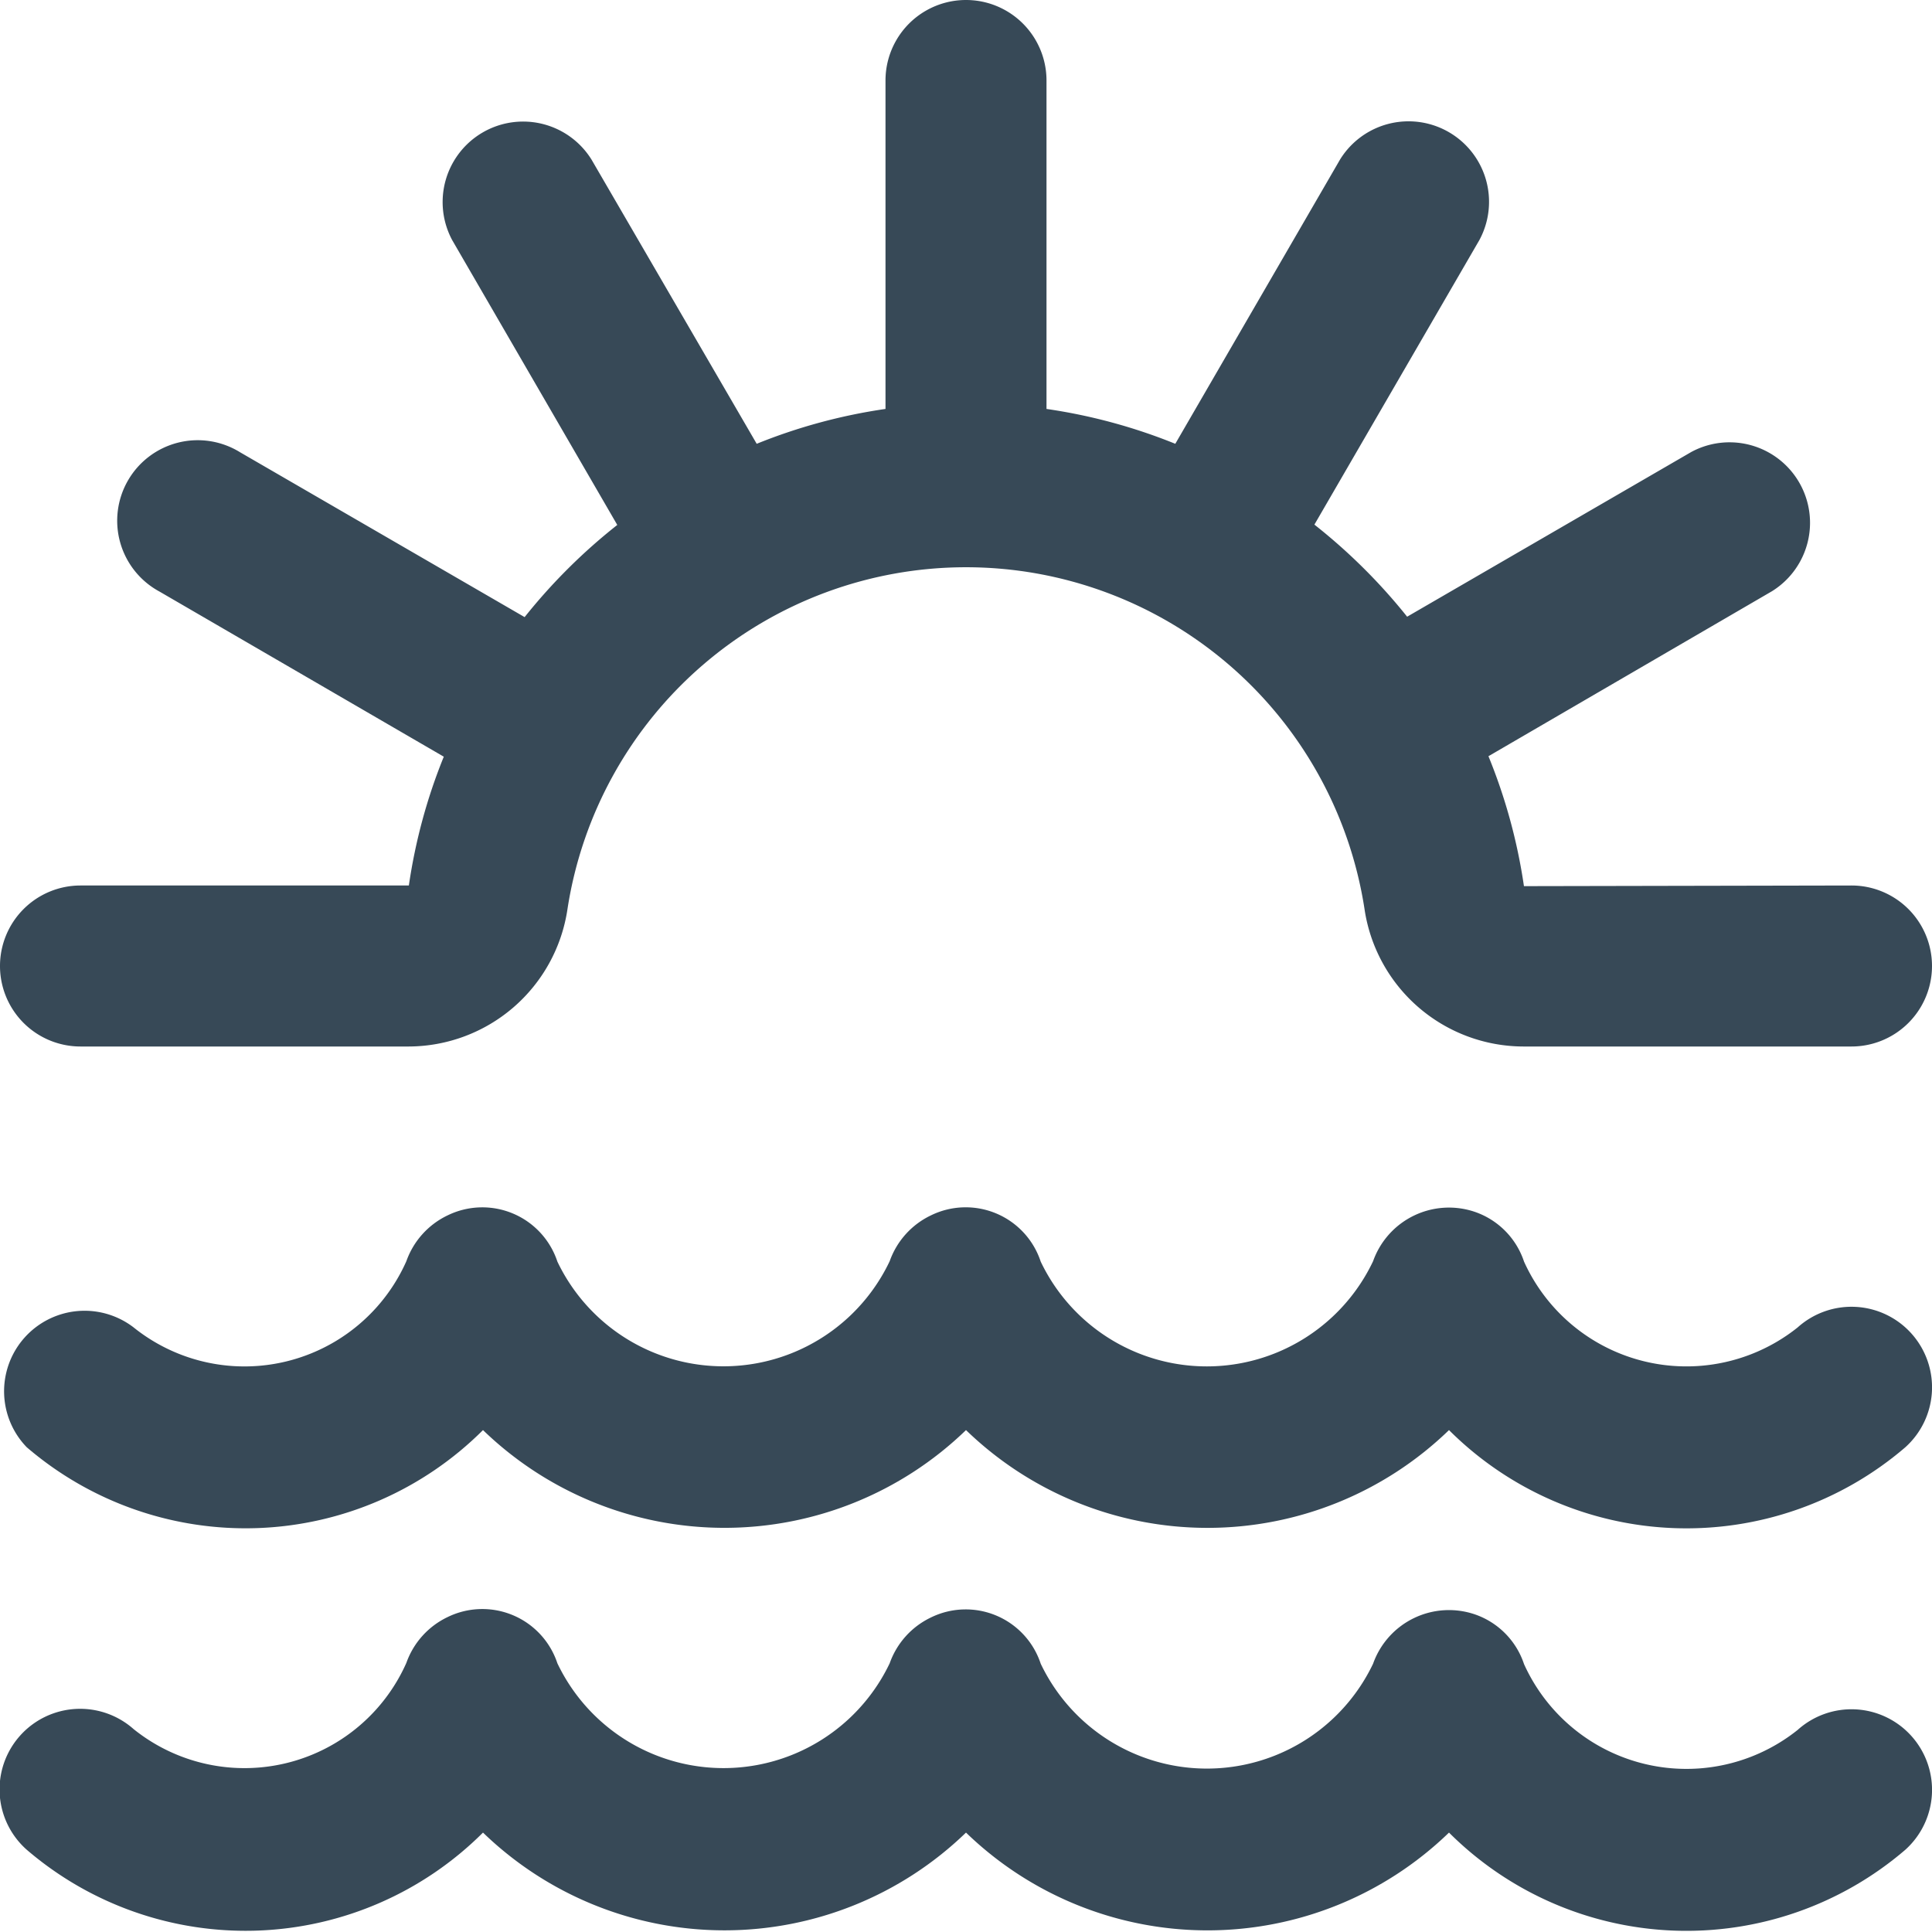 <svg xmlns="http://www.w3.org/2000/svg" width="24" height="24" fill="none" viewBox="0 0 24 24">
  <g clip-path="url(#a)">
    <path fill="#374957" d="M0 12a1 1 0 0 1 1-1h4.079c.08-.549.225-1.086.434-1.6L1.982 7.349a1 1 0 1 1 1-1.731l3.535 2.048a7.083 7.083 0 0 1 1.151-1.145l-2.05-3.537a1 1 0 0 1 1.731-1L9.4 5.513A6.9 6.9 0 0 1 11 5.08V1a1 1 0 0 1 2 0v4.08a6.9 6.9 0 0 1 1.6.433l2.047-3.532a1 1 0 0 1 1.731 1l-2.05 3.536c.426.336.813.72 1.152 1.144l3.531-2.047a1 1 0 0 1 1 1.731L18.49 9.394c.212.518.36 1.06.441 1.614L23 11a1 1 0 0 1 0 2h-4.078a2 2 0 0 1-1.972-1.711 5.009 5.009 0 0 0-9.9 0A2 2 0 0 1 5.079 13H1a1 1 0 0 1-1-1Zm23.744 4.565a1 1 0 0 0-1.412-.076 2.214 2.214 0 0 1-3.4-.817.979.979 0 0 0-.6-.614 1 1 0 0 0-1.275.609 2.286 2.286 0 0 1-4.129.005.981.981 0 0 0-1.364-.574 1 1 0 0 0-.512.569 2.286 2.286 0 0 1-4.128.005.982.982 0 0 0-1.364-.574 1 1 0 0 0-.512.569 2.2 2.2 0 0 1-3.389.822 1 1 0 0 0-1.327 1.489A4.174 4.174 0 0 0 6 17.765a4.313 4.313 0 0 0 6 0 4.312 4.312 0 0 0 6 0 4.174 4.174 0 0 0 5.668.214 1.001 1.001 0 0 0 .076-1.414Zm0 5a1 1 0 0 0-1.412-.076 2.214 2.214 0 0 1-3.4-.817.979.979 0 0 0-.6-.614 1 1 0 0 0-1.275.609 2.287 2.287 0 0 1-4.129 0 .981.981 0 0 0-1.364-.574 1 1 0 0 0-.512.569 2.287 2.287 0 0 1-4.128 0 .982.982 0 0 0-1.364-.574 1 1 0 0 0-.512.569 2.2 2.2 0 0 1-3.389.822 1 1 0 1 0-1.327 1.499A4.174 4.174 0 0 0 6 22.765a4.313 4.313 0 0 0 6 0 4.312 4.312 0 0 0 6 0 4.174 4.174 0 0 0 5.668.214 1.001 1.001 0 0 0 .076-1.414Z"/>
  </g>
  <defs>
    <clipPath id="a">
      <path fill="#fff" d="M0 0h24v24H0z"/>
    </clipPath>
  </defs>
</svg>
